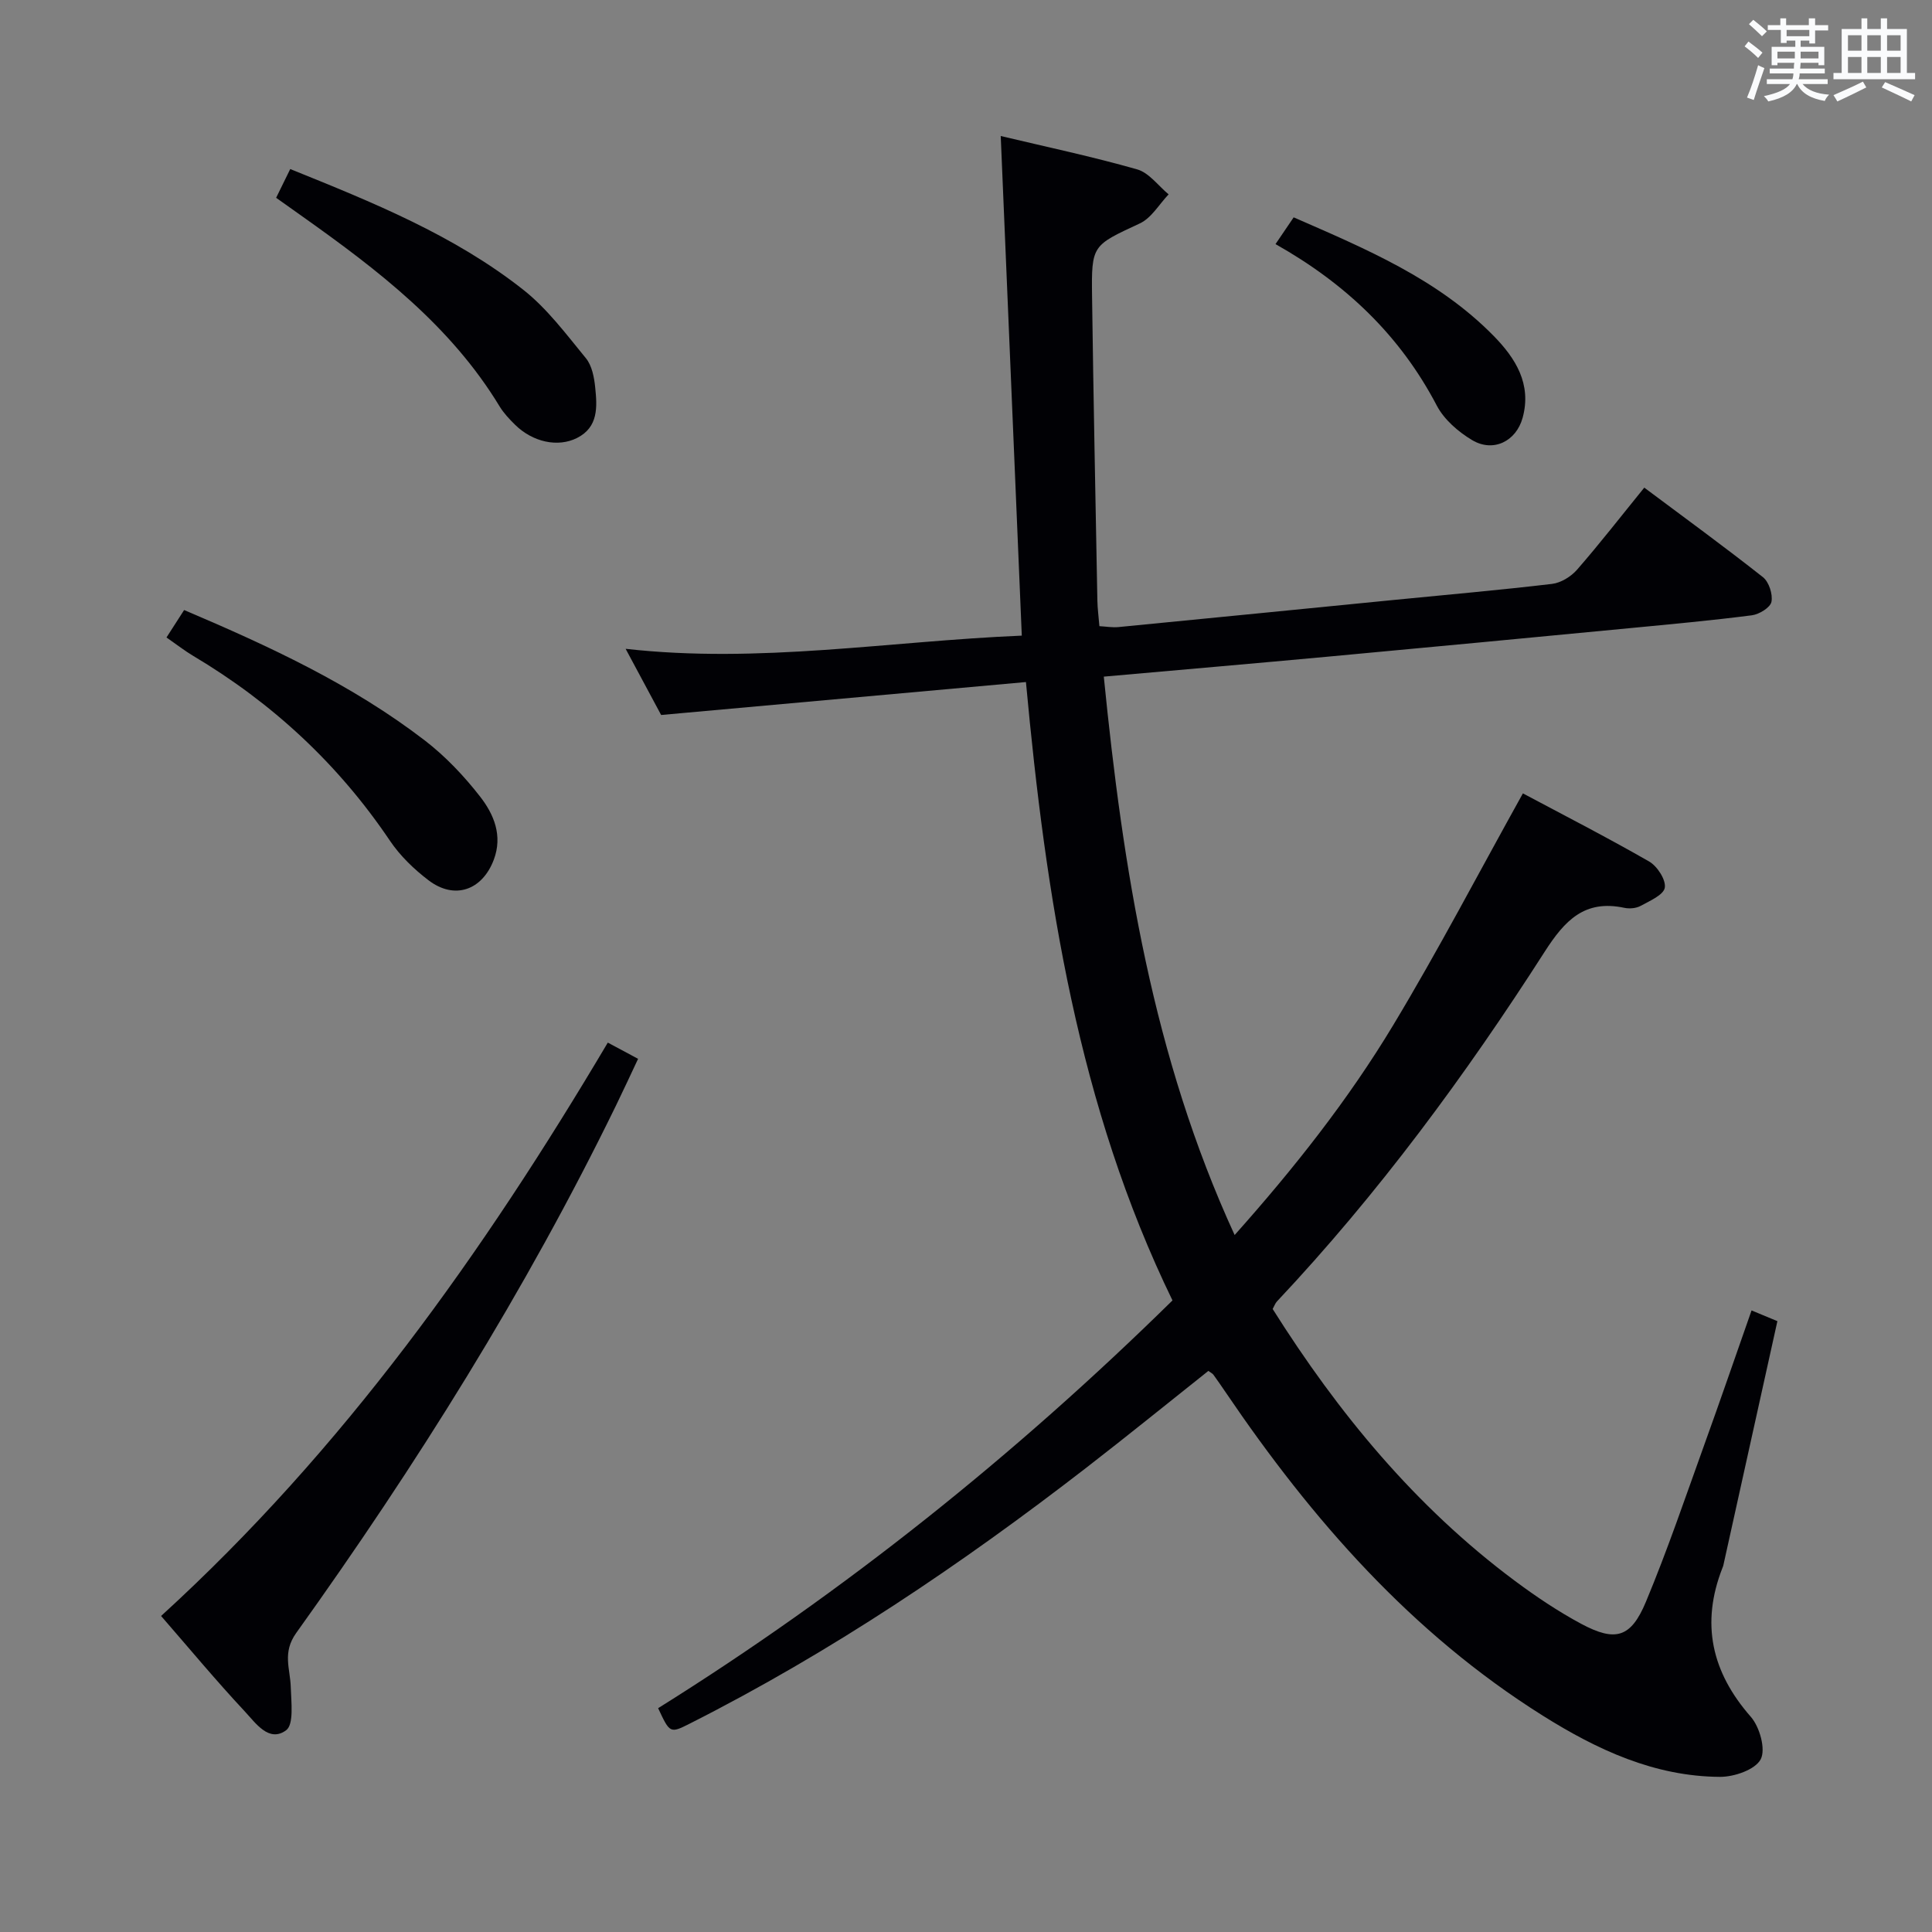 <svg enable-background="new 0 0 400 400" viewBox="0 0 400 400" xmlns="http://www.w3.org/2000/svg"><rect x="0" y="0" width="400" height="400" fill="#808080" stroke="none"/><g fill="#010105"><path d="m207.19 28.16c9.58 2.28 19 4.27 28.25 6.91 2.46.7 4.36 3.39 6.51 5.17-1.96 2.05-3.55 4.89-5.95 6.01-9.84 4.6-10.05 4.41-9.9 15.18.28 20.98.71 41.95 1.1 62.93.03 1.65.26 3.29.42 5.28 1.42.08 2.69.31 3.93.19 19.02-1.85 38.04-3.74 57.06-5.62 10.91-1.08 21.84-2.03 32.72-3.32 1.84-.22 3.94-1.51 5.19-2.95 4.7-5.39 9.09-11.05 13.91-16.98 8.25 6.17 16.53 12.19 24.56 18.53 1.25.98 2.08 3.55 1.77 5.11-.24 1.19-2.53 2.59-4.05 2.79-8.39 1.08-16.83 1.85-25.26 2.66-20.68 1.98-41.36 3.95-62.04 5.86-15.53 1.44-31.06 2.77-46.88 4.18 3.97 39.86 10.12 78.69 27.09 115.61 12.27-13.77 23.51-27.97 32.85-43.49 9.32-15.49 17.7-31.54 26.83-47.95 8.17 4.36 17.27 9.02 26.13 14.1 1.68.97 3.51 3.78 3.25 5.42-.24 1.5-3.11 2.74-5 3.77-.94.52-2.33.63-3.41.4-8.18-1.73-12.28 2.58-16.45 9.08-16.45 25.67-34.51 50.18-55.46 72.44-.32.34-.48.84-.87 1.54 13.55 21.5 29.53 40.93 50.11 56.26 4.39 3.27 8.99 6.36 13.8 8.94 7.06 3.77 10.26 2.87 13.36-4.55 4.47-10.71 8.2-21.73 12.14-32.66 3.26-9.02 6.37-18.1 9.74-27.69 1.82.75 3.42 1.42 5.35 2.22-3.76 17.01-7.48 33.81-11.2 50.6-.04.16-.11.32-.17.47-4.52 11.52-2.27 21.57 5.87 30.85 1.84 2.1 3.13 6.73 2.04 8.8-1.14 2.15-5.48 3.64-8.41 3.63-13.57-.07-25.45-5.61-36.7-12.67-27.19-17.07-47.8-40.61-65.62-66.89-.84-1.24-1.69-2.47-2.57-3.69-.18-.26-.52-.4-1.05-.8-8.38 6.66-16.76 13.46-25.29 20.06-25.85 19.99-52.85 38.2-82.07 52.96-4.1 2.07-4.13 2.02-6.56-3.19 38.54-24.08 73.89-52.38 106.49-84.42-19.53-40.18-26.21-83.4-30.34-128.03-25.25 2.28-50.01 4.52-75.53 6.82-2.04-3.79-4.59-8.57-7.35-13.7 27.66 3.12 54.48-1.58 82.02-2.73-1.45-34.59-2.89-68.72-4.36-103.44z"/><path d="m33.35 334.57c37.69-34.38 66.64-75.1 92.49-118.71 2.02 1.08 3.85 2.07 6.27 3.36-1.55 3.28-3.04 6.52-4.6 9.72-18.73 38.39-41.34 74.45-66.17 109.13-2.94 4.1-1.25 7.42-1.14 11.23.09 3.08.68 7.74-.97 8.94-3.56 2.6-6.31-1.52-8.53-3.89-5.9-6.31-11.42-12.96-17.35-19.78z"/><path d="m57.17 40.95c1.1-2.24 1.96-4 2.92-5.95 17.07 6.89 33.88 13.67 48.22 24.97 4.98 3.92 8.92 9.23 12.99 14.19 1.26 1.53 1.72 3.97 1.93 6.06.41 3.99.7 8.21-3.77 10.46-3.96 2-9.18.85-12.82-2.74-1.18-1.16-2.36-2.41-3.21-3.81-10.1-16.66-25.13-28.18-40.66-39.2-1.73-1.24-3.47-2.47-5.6-3.98z"/><path d="m34.47 131.98c1.29-2.01 2.34-3.64 3.65-5.68 17.57 7.47 34.7 15.38 49.8 26.98 4.3 3.3 8.15 7.37 11.49 11.66 2.84 3.65 4.7 8.06 2.83 13.04-2.39 6.35-8.13 8.38-13.52 4.27-3-2.28-5.87-5.05-7.97-8.16-10.7-15.89-24.35-28.54-40.77-38.31-1.7-1.01-3.28-2.25-5.51-3.8z"/><path d="m264.08 50.54c1.38-2.02 2.47-3.64 3.76-5.54 15 6.55 29.87 12.78 41.41 24.55 4.5 4.59 7.92 9.95 5.99 16.96-1.34 4.86-6.08 7.22-10.45 4.61-2.87-1.71-5.8-4.25-7.32-7.15-7.58-14.48-18.79-25.2-33.39-33.43z"/></g><path d="m361.2 9.6.8-1c.9.7 1.9 1.4 2.9 2.3l-.9 1.1c-1-1-2-1.8-2.8-2.4zm.5 10.6c.9-2.1 1.6-4.3 2.3-6.7.4.2.8.4 1.3.6-.7 2.1-1.5 4.3-2.2 6.6zm.4-15.2.9-.9c1 .8 2 1.6 2.8 2.4l-1 1c-.9-.9-1.8-1.7-2.7-2.5zm12.5-1.2h1.2v1.4h2.7v1.1h-2.7v2.7h-1.2v-.6h-1.8v1.3h4.9v3.8h-1.2v-.5h-3.7c0 .4-.1.9-.1 1.2h5.1v1h-5.2c0 .5-.1.9-.2 1.2h6v1h-5.2c1.1 1.3 2.9 2 5.5 2.2-.4.4-.7.8-.9 1.3-2.9-.5-4.8-1.6-5.7-3.5h-.1c-.8 1.7-2.7 2.9-5.9 3.6-.2-.4-.6-.8-.9-1.1 2.8-.6 4.6-1.4 5.4-2.5h-4.8v-1h5.3c.1-.3.2-.7.2-1.2h-4.9v-1h5c0-.4 0-.8.1-1.2h-3.5v.5h-1.2v-3.8h4.9v-1.3h-1.8v.5h-1.2v-2.7h-2.7v-1h2.6v-1.4h1.2v1.4h4.7v-1.4zm-6.6 8.3h3.6c0-.4 0-.9 0-1.4h-3.6zm1.9-4.6h4.7v-1.3h-4.7zm6.6 3.2h-3.7v1.4h3.7z" fill="#fafbfc"/><path d="m385.3 3.8h1.3v2.2h2.8v-2.2h1.3v2.2h4.1v9.1h1.7v1.3h-16.9v-1.3h1.7v-9.1h4.1v-2.2zm.4 13.1.7 1.2c-1.8.9-3.8 1.9-6 2.9-.2-.4-.5-.8-.8-1.3 2.3-1 4.3-1.9 6.1-2.8zm-3.1-6.4h2.8v-3.2h-2.8zm0 4.6h2.8v-3.3h-2.8zm4-4.6h2.8v-3.2h-2.8zm0 4.6h2.8v-3.3h-2.8zm3.7 1.9c2.1.9 4.1 1.8 6.1 2.7l-.7 1.3c-2.2-1.1-4.2-2-6.1-2.9zm3.2-9.7h-2.8v3.2h2.8zm-2.8 7.8h2.8v-3.3h-2.8z" fill="#fafbfc"/></svg>